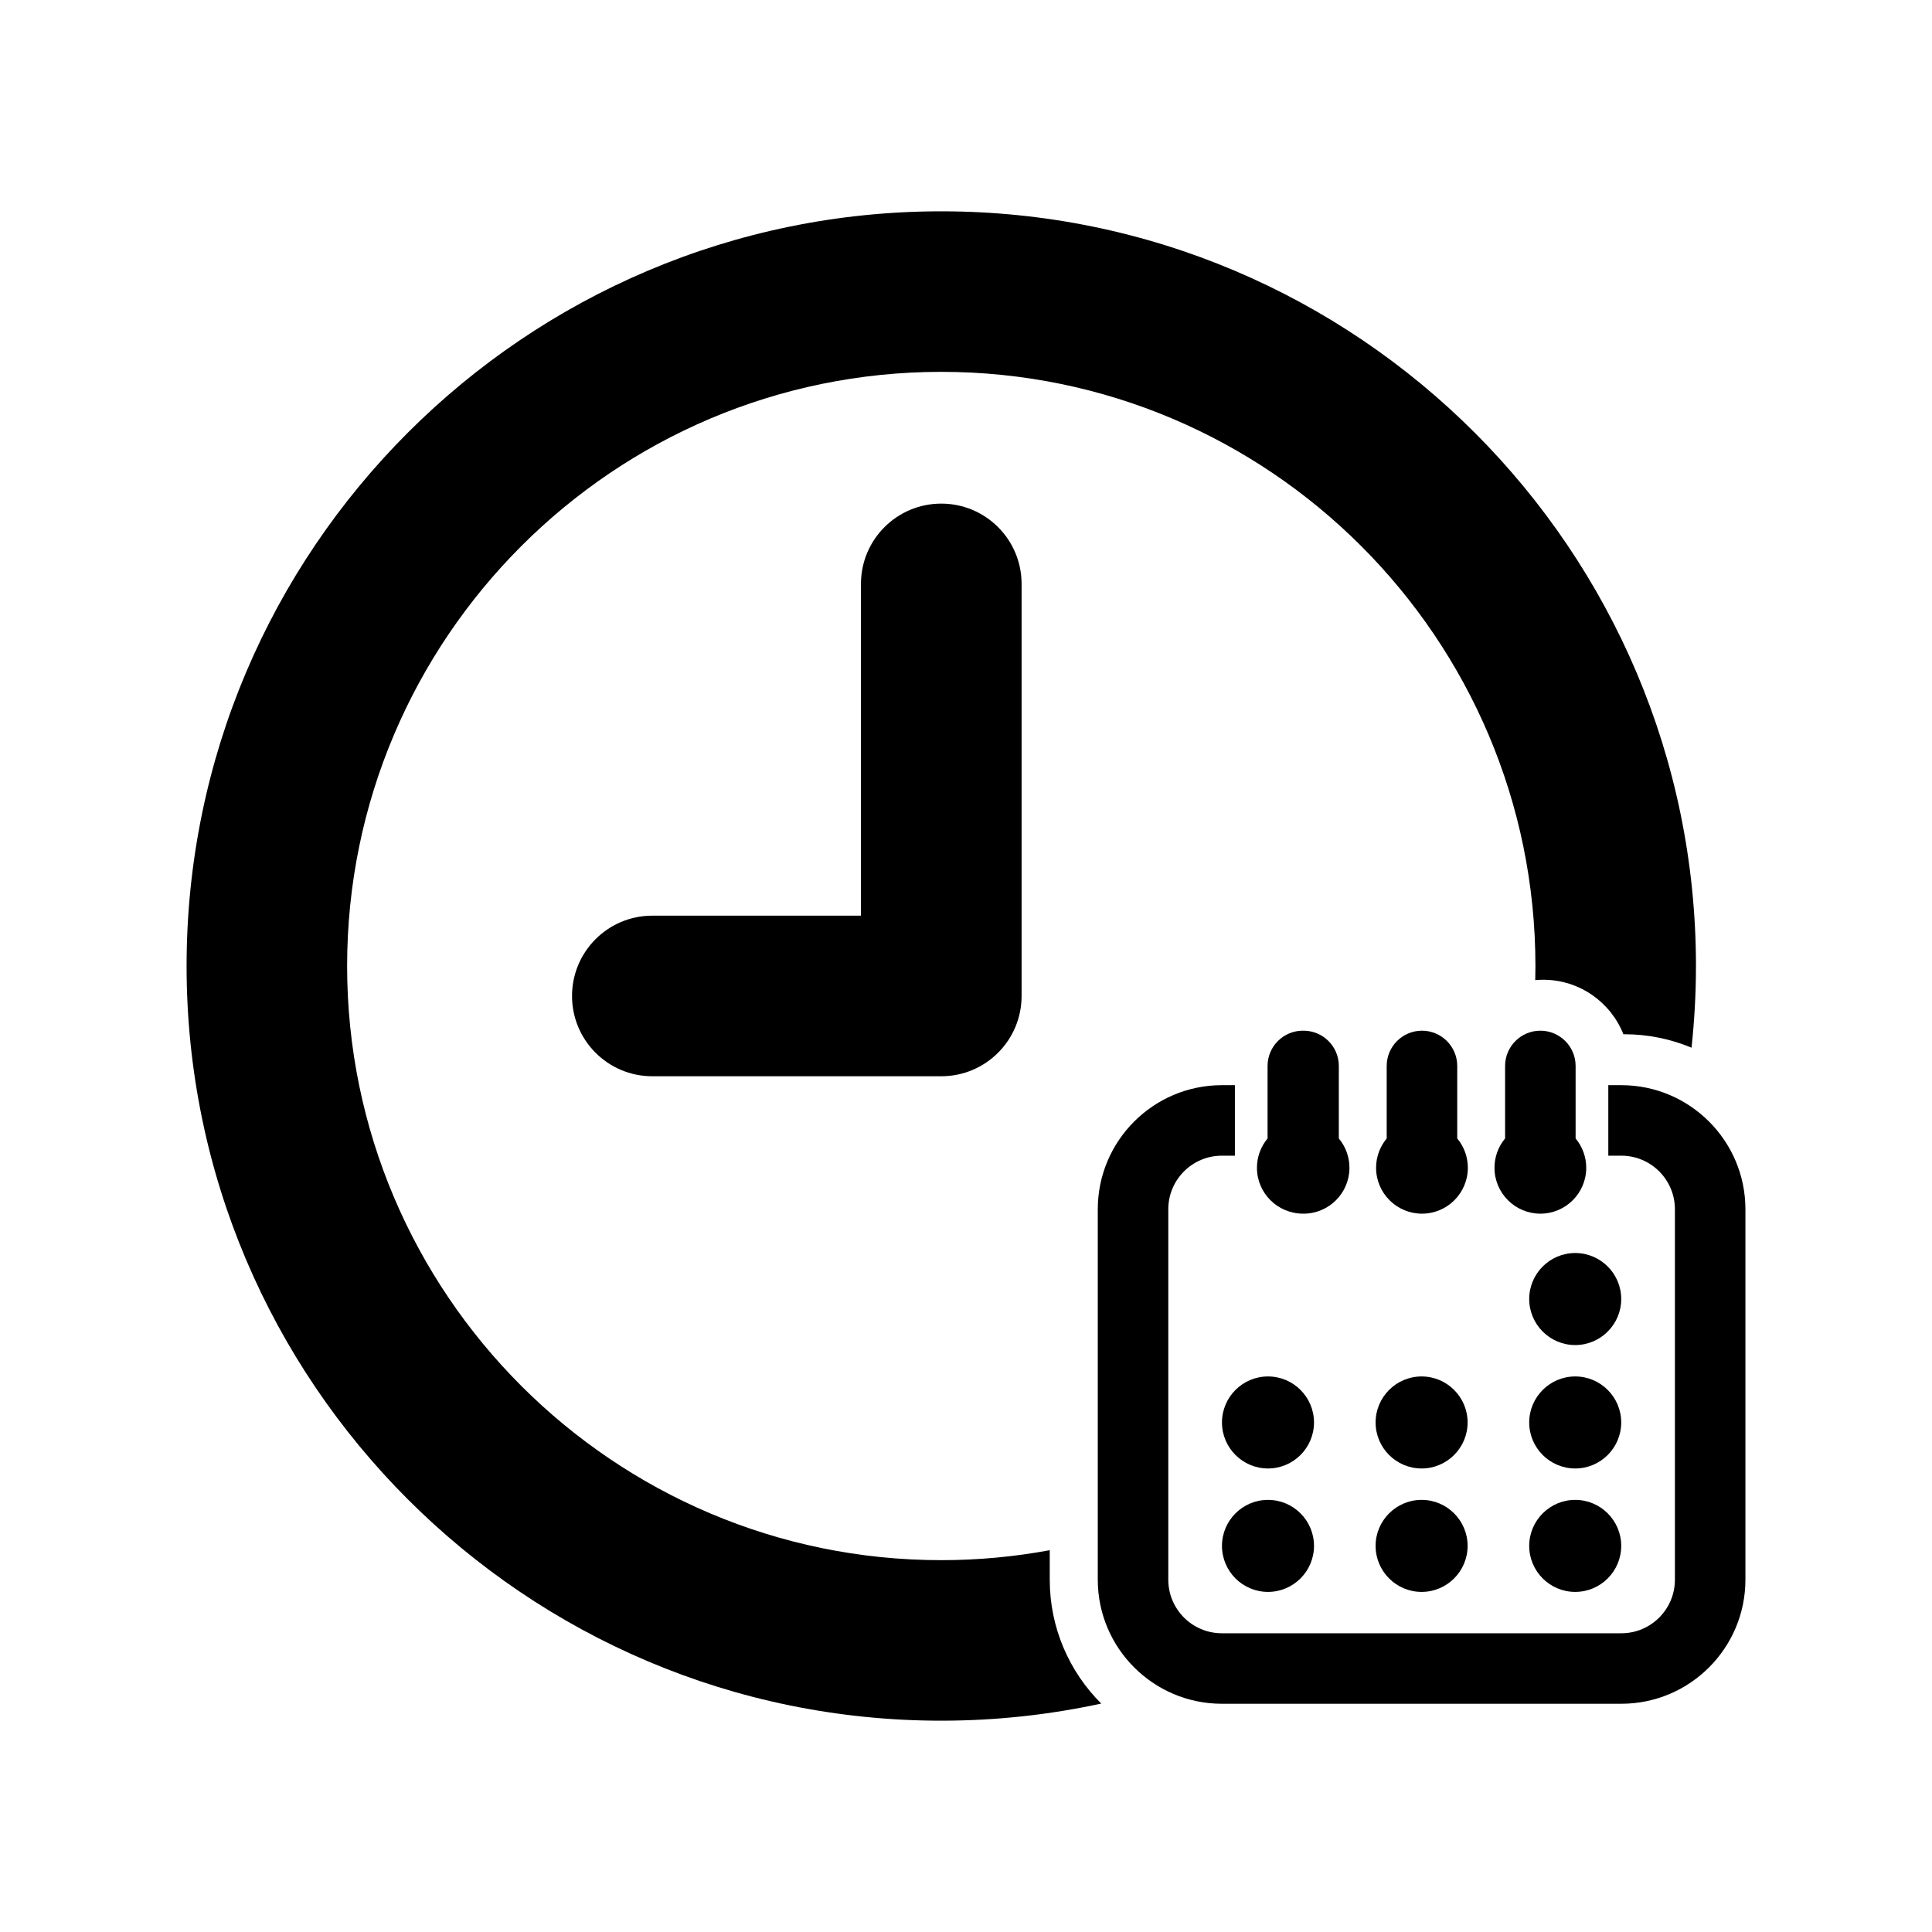 <?xml version="1.0" encoding="utf-8"?>
<!-- Generator: Adobe Illustrator 16.0.0, SVG Export Plug-In . SVG Version: 6.00 Build 0)  -->
<!DOCTYPE svg PUBLIC "-//W3C//DTD SVG 1.1//EN" "http://www.w3.org/Graphics/SVG/1.1/DTD/svg11.dtd">
<svg version="1.1" id="Layer_1" xmlns="http://www.w3.org/2000/svg" xmlns:xlink="http://www.w3.org/1999/xlink" x="0px" y="0px"
	 width="512px" height="512px" viewBox="0 0 512 512" enable-background="new 0 0 512 512" xml:space="preserve">
<g>
	<path d="M278.195,410.82c-9.324,1.727-18.932,2.639-28.748,2.639c-86.831,0-157.458-70.641-157.458-157.458
		c0-86.817,70.627-157.458,157.458-157.458S406.904,169.183,406.904,256c0,1.252-0.019,2.501-0.048,3.747
		c0.701-0.065,1.409-0.104,2.127-0.104c9.63,0,17.88,5.992,21.235,14.441h0.23c6.313,0,12.332,1.272,17.822,3.566
		c0.77-7.114,1.176-14.335,1.176-21.65c0-110.276-89.724-200-200-200s-200,89.724-200,200s89.724,200,200,200
		c14.543,0,28.724-1.575,42.394-4.538c-8.425-8.4-13.646-20.012-13.646-32.82V410.82z"/>
	<path d="M228.163,154.733v87.93H172.85c-11.728,0-21.257,9.529-21.257,21.284c0,11.742,9.529,21.271,21.257,21.271h76.598
		c11.757,0,21.284-9.529,21.284-21.271V154.733c0-11.742-9.527-21.271-21.284-21.271S228.163,142.991,228.163,154.733z"/>
	<path d="M357.618,309.479c0-2.855-0.994-5.593-2.813-7.775v-19.218c0-5.152-4.193-9.343-9.347-9.343h-0.195
		c-5.151,0-9.342,4.191-9.342,9.343v19.218c-1.82,2.187-2.816,4.924-2.816,7.775c0,6.703,5.454,12.156,12.255,12.156h0.099
		C352.164,321.635,357.618,316.182,357.618,309.479z"/>
	<path d="M386.182,301.704v-19.218c0-5.152-4.193-9.343-9.347-9.343s-9.346,4.191-9.346,9.343v19.219
		c-1.817,2.187-2.813,4.924-2.813,7.774c0,6.703,5.454,12.156,12.158,12.156s12.159-5.453,12.159-12.156
		C388.994,306.627,388,303.889,386.182,301.704z"/>
	<path d="M408.211,273.143c-5.153,0-9.346,4.191-9.346,9.343v19.218c-1.817,2.182-2.812,4.919-2.812,7.775
		c0,6.703,5.454,12.156,12.157,12.156c6.704,0,12.159-5.453,12.159-12.156c0-2.849-0.996-5.587-2.816-7.774v-19.218
		C417.554,277.334,413.362,273.143,408.211,273.143z"/>
	<path d="M429.677,287.583h-3.461v18.687h3.461c7.824,0,14.19,6.364,14.19,14.187v98.186c0,7.823-6.366,14.188-14.19,14.188H323.799
		c-7.824,0-14.189-6.365-14.189-14.188v-98.186c0-7.822,6.365-14.187,14.189-14.187h3.462v-18.687h-3.462
		c-18.128,0-32.876,14.747-32.876,32.873v98.186c0,18.126,14.748,32.873,32.876,32.873h105.878
		c18.128,0,32.876-14.747,32.876-32.873v-98.186C462.553,302.33,447.805,287.583,429.677,287.583z"/>
	<path d="M336.031,364.773c-6.725,0-12.195,5.47-12.195,12.195c0,6.723,5.471,12.193,12.195,12.193
		c6.724,0,12.194-5.47,12.194-12.193C348.226,370.244,342.755,364.773,336.031,364.773z"/>
	<path d="M376.74,364.773c-6.724,0-12.193,5.47-12.193,12.195c0,6.723,5.47,12.193,12.193,12.193c6.723,0,12.192-5.47,12.192-12.193
		C388.933,370.244,383.463,364.773,376.74,364.773z"/>
	<path d="M417.447,364.773c-6.723,0-12.191,5.47-12.191,12.195c0,6.723,5.469,12.193,12.191,12.193
		c6.725,0,12.193-5.47,12.193-12.193C429.641,370.244,424.172,364.773,417.447,364.773z"/>
	<path d="M336.031,397.483c-6.725,0-12.195,5.47-12.195,12.193c0,6.725,5.471,12.196,12.195,12.196
		c6.724,0,12.194-5.471,12.194-12.196C348.226,402.953,342.755,397.483,336.031,397.483z"/>
	<path d="M376.74,397.483c-6.724,0-12.193,5.47-12.193,12.193c0,6.725,5.47,12.196,12.193,12.196
		c6.723,0,12.192-5.471,12.192-12.196C388.933,402.953,383.463,397.483,376.74,397.483z"/>
	<path d="M417.447,397.483c-6.723,0-12.191,5.47-12.191,12.193c0,6.725,5.469,12.196,12.191,12.196
		c6.725,0,12.193-5.471,12.193-12.196C429.641,402.953,424.172,397.483,417.447,397.483z"/>
	<path d="M417.447,332.062c-6.723,0-12.191,5.471-12.191,12.196c0,6.724,5.469,12.195,12.191,12.195
		c6.725,0,12.193-5.471,12.193-12.195C429.641,337.533,424.172,332.062,417.447,332.062z"/>
</g>
</svg>
